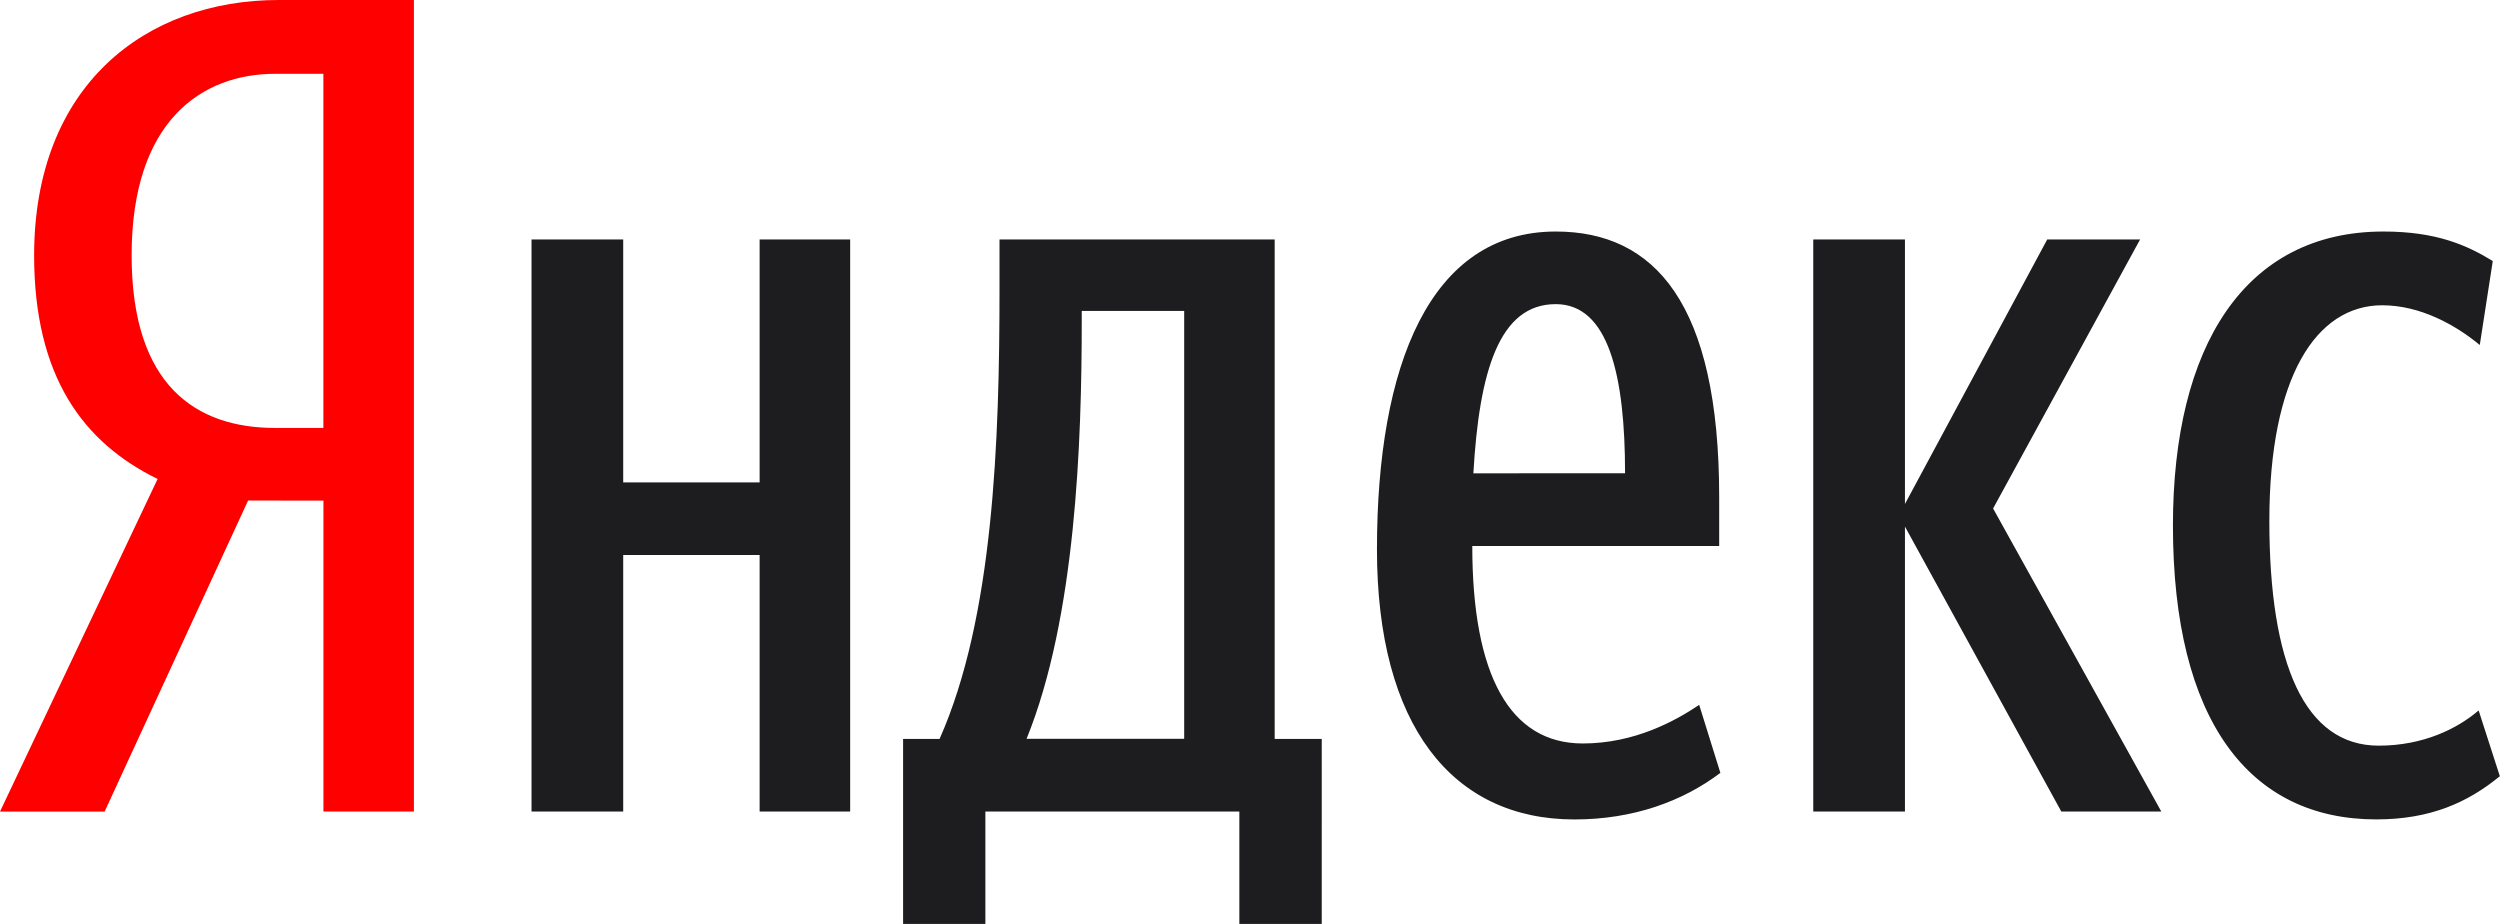 <svg xmlns="http://www.w3.org/2000/svg" width="46" height="17" viewBox="0 0 46 17"><g><g><g/><g><path fill="red" d="M4.565 9.21l-2.64 5.723H0l2.9-6.12C1.536 8.146.628 6.935.628 4.7.628 1.566 2.683 0 5.128 0h2.488v14.932H5.951V9.211zM5.95 1.358h-.888c-1.34 0-2.64.857-2.64 3.34 0 2.403 1.19 3.176 2.64 3.176h.888z"/></g><g><path fill="#1d1d1f" d="M15.643 4.406v10.526h-1.666v-4.72h-2.51v4.72H9.78V4.406h1.687v4.47h2.51v-4.47zM22.804 17v-2.068h-4.673V17h-1.514v-3.404h.671c.994-2.235 1.103-5.492 1.103-8.29v-.9h5.063v9.19h.866V17zm-2.9-11.279v.188c0 2.214-.108 5.45-1.015 7.685h2.9V5.721zm9.066 9.357c-2.25 0-3.634-1.733-3.634-4.969 0-3.384.974-5.849 3.29-5.849 1.816 0 3.007 1.315 3.007 4.888v.898H27.09c0 2.381.693 3.634 2.033 3.634.953 0 1.71-.418 2.142-.711l.39 1.252c-.693.523-1.602.857-2.685.857zm.931-6.37c0-1.795-.303-3.112-1.276-3.112-1.039 0-1.407 1.233-1.515 3.113zm5.15.981v5.243h-1.687V4.406h1.687v4.867l2.618-4.867h1.709l-2.705 4.95 3.095 5.576h-1.84zm4.931-.019c0-3.3 1.321-5.41 3.873-5.41.972 0 1.535.25 2.012.543l-.239 1.545c-.454-.376-1.102-.731-1.795-.731-1.213 0-2.077 1.315-2.077 3.968 0 2.632.65 4.135 2.012 4.135.823 0 1.449-.314 1.839-.648l.39 1.21c-.585.481-1.276.795-2.272.795-2.335.001-3.743-1.815-3.743-5.407z"/></g></g></g></svg>